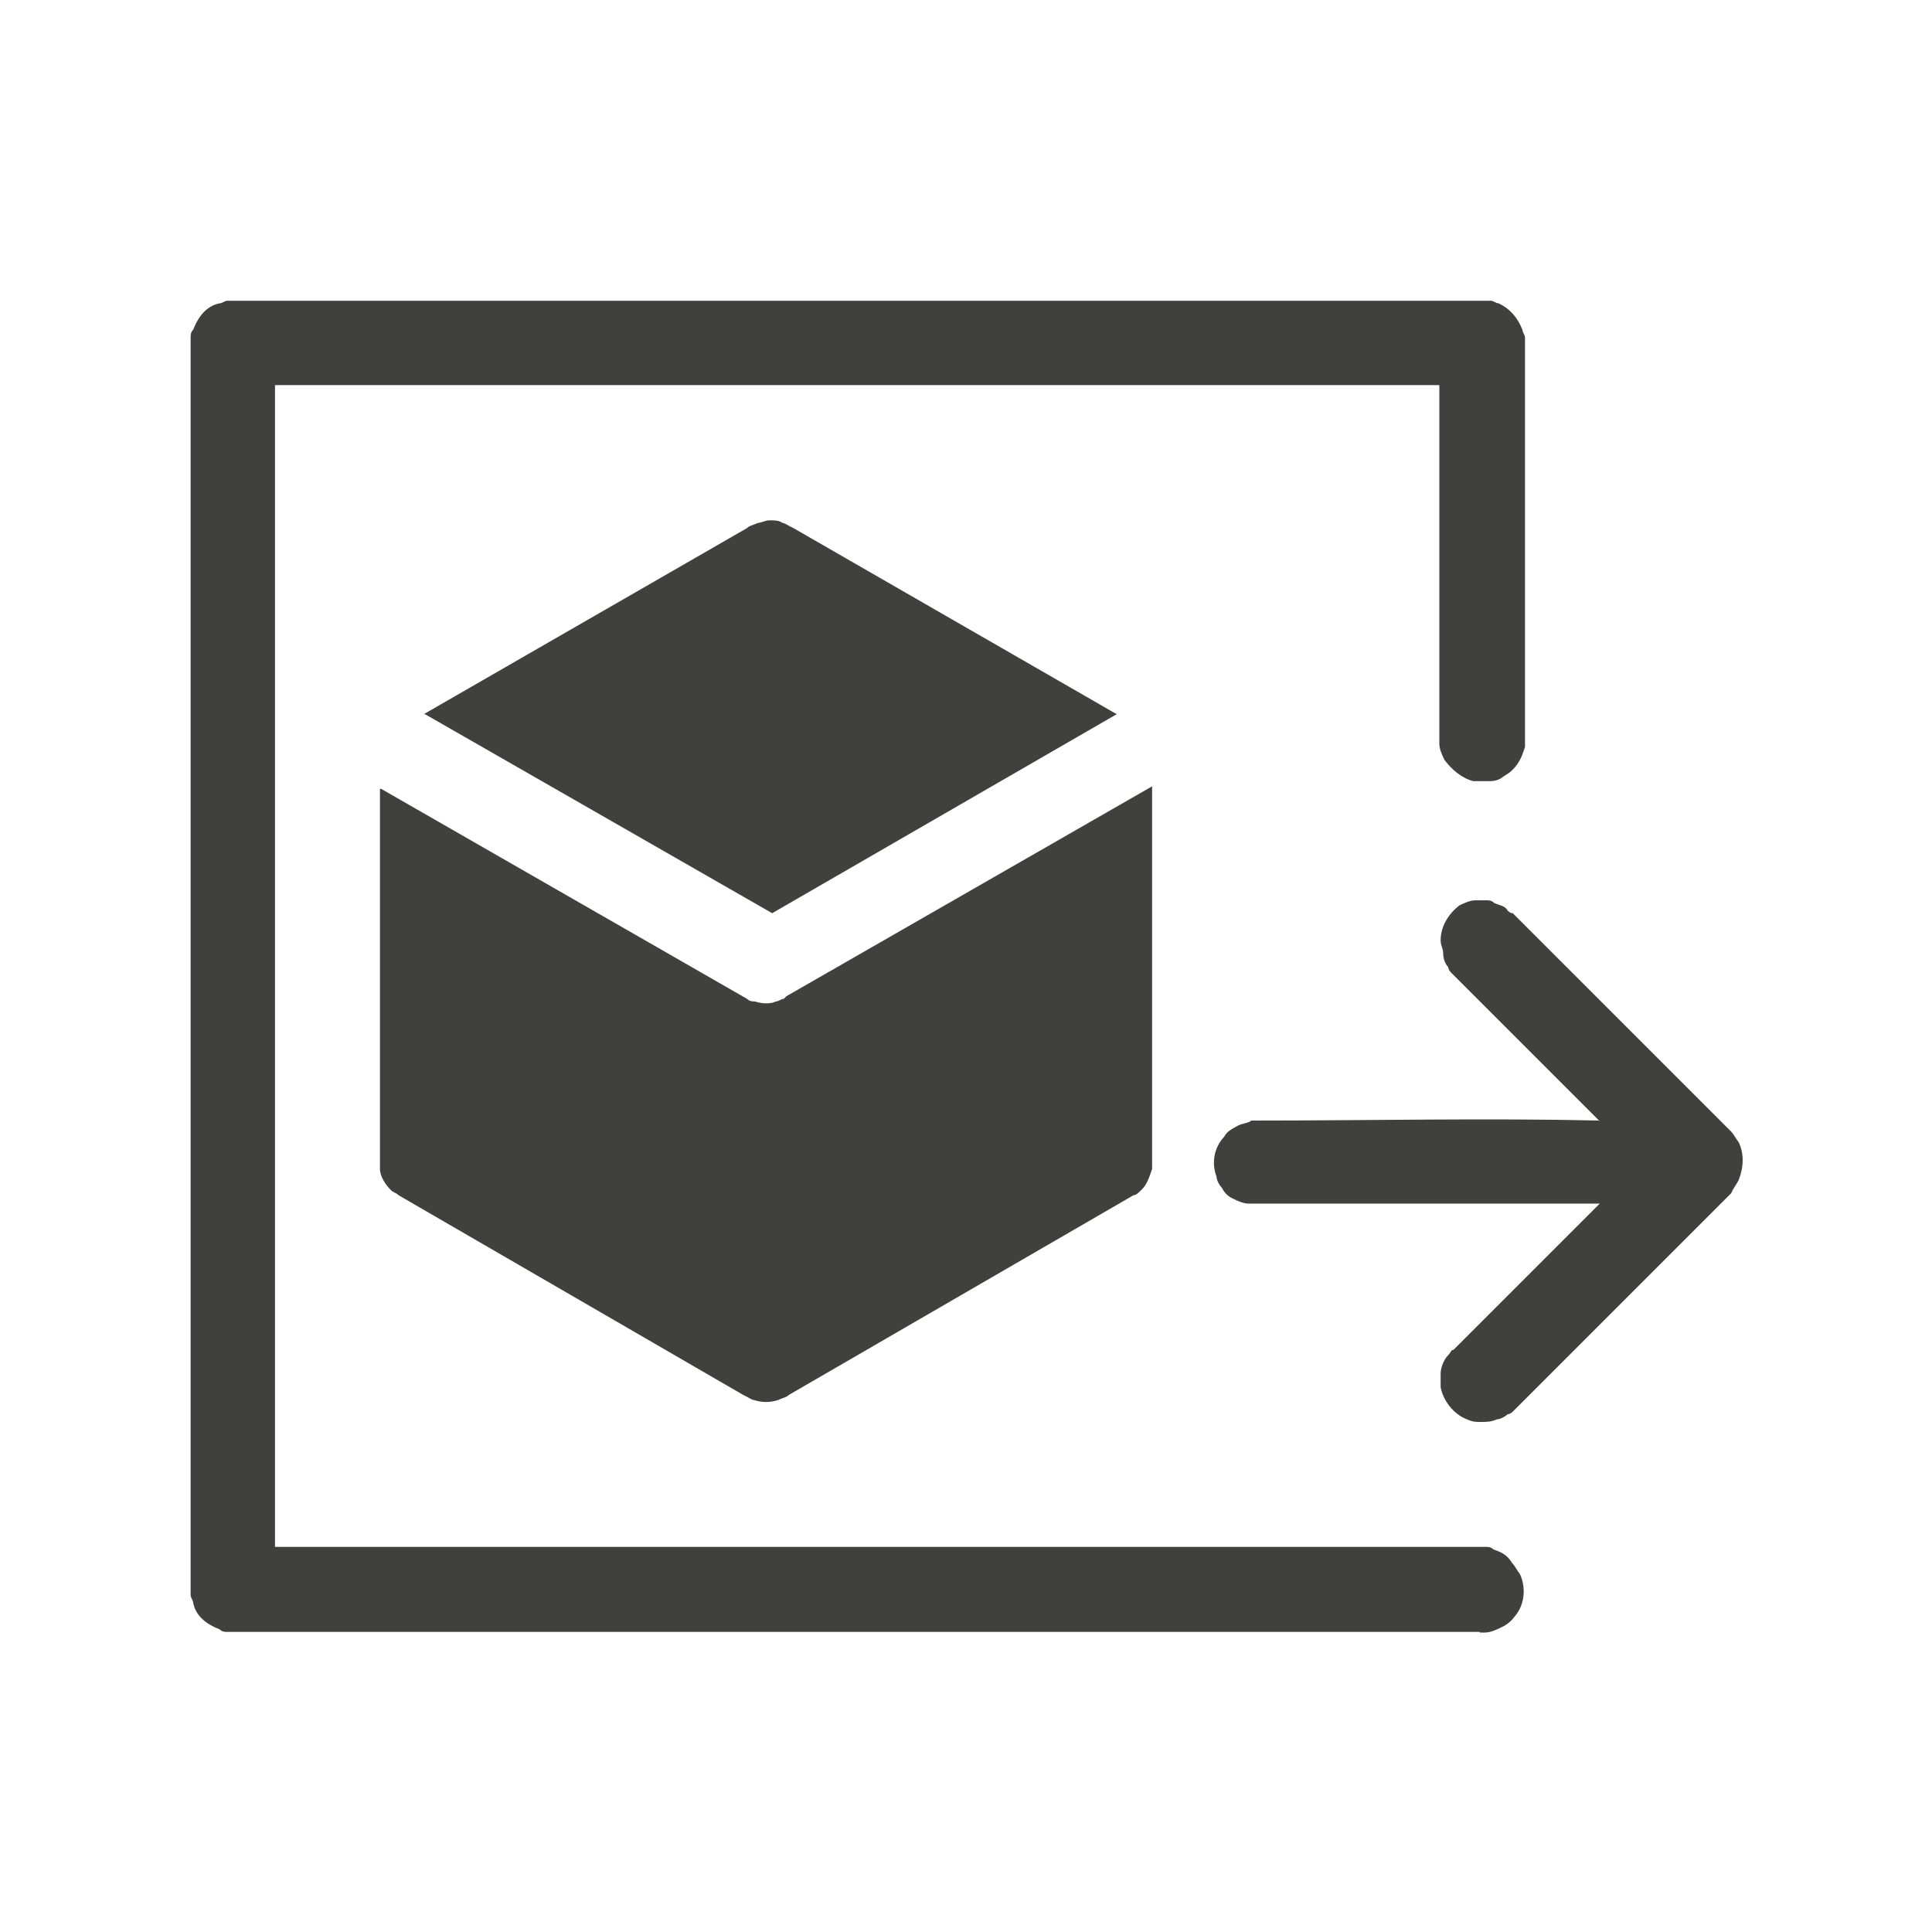 <?xml version="1.0" encoding="UTF-8"?><svg id="Layer_1" xmlns="http://www.w3.org/2000/svg" viewBox="0 0 300 300"><defs><style>.cls-1{fill:#40403f;fill-rule:evenodd;stroke-width:0px;}</style></defs><path class="cls-1" d="m59.2,122.5l56.8,32.6c.4.4.8.4,1.2.4,1.2.4,2.5.4,3.3,0,.4,0,.8-.4,1.2-.4l.4-.4,56.8-32.6v59.4c-.4,1.2-.8,2.5-1.7,3.3-.4.4-.8.8-1.2.8l-53.5,31c-.4.4-.8.4-1.7.8-1.2.4-2.5.4-3.7,0-.4,0-.8-.4-1.7-.8l-53.5-31c-.4-.4-.8-.4-1.2-.8-.8-.8-1.7-2.1-1.7-3.3v-59h0Zm6.6-11.6l50.2-28.9c.4-.4.8-.4,1.7-.8.4,0,1.2-.4,1.7-.4h.4c.4,0,1.2,0,1.7.4.4,0,.8.4,1.7.8l50.2,28.9-53.5,30.9-53.9-30.9h0Z"/><path class="cls-1" d="m229.8,253.4H35.3c-.4,0-.8,0-1.2-.4-2.1-.8-3.7-2.1-4.1-4.1,0-.4-.4-.8-.4-1.2V52.4c0-.4,0-.8.4-1.2.8-2.1,2.1-3.7,4.1-4.1.4,0,.8-.4,1.2-.4h196.2c.4,0,.8.4,1.2.4,1.7.8,2.9,2.1,3.7,4.1,0,.4.4.8.4,1.2v63.6c-.4,1.2-.8,2.5-2.1,3.7-.4.4-1.2.8-1.7,1.2-.8.4-1.2.4-2.1.4h-2.1c-1.7-.4-3.3-1.7-4.5-3.3-.4-.8-.8-1.7-.8-2.5v-55.7H42.7v180.4h188c.4,0,.8,0,1.2.4,1.2.4,2.1.8,2.9,2.1.4.4.8,1.2,1.2,1.7.8,1.7.8,3.7,0,5.4-.4.8-.8,1.2-1.2,1.7-.4.4-.8.8-1.7,1.2-.8.4-1.7.8-2.5.8h-.8Zm18.6-79.3l-22.7-22.7-.4-.4q-.4-.4-.4-.8c-.4-.4-.8-1.2-.8-2.1s-.4-1.2-.4-2.1c0-2.1,1.2-4.1,2.9-5.4.8-.4,1.7-.8,2.5-.8h1.7c.4,0,.8,0,1.2.4.8.4,1.7.4,2.1,1.2q.4.4.8.4l33.9,33.9c.4.4.8,1.2,1.2,1.7.8,1.7.8,3.7,0,5.8-.4.8-.8,1.2-1.2,2.1l-33.9,33.9q-.4.4-.8.4c-.4.4-1.2.8-1.7.8-.8.4-1.7.4-2.5.4s-1.2,0-2.1-.4c-2.1-.8-3.7-2.9-4.1-5v-2.1c0-.8.4-2.1,1.2-2.9.4-.4.4-.8.8-.8l22.7-22.7h-54.5c-.8,0-1.7-.4-2.5-.8-.8-.4-1.2-.8-1.7-1.7-.4-.4-.8-1.2-.8-1.7-.8-2.1-.4-4.5,1.2-6.2.4-.8,1.2-1.2,2.1-1.7.8-.4,1.7-.4,2.1-.8h.8c17.8,0,35.5-.4,53.3,0h0Z"/></svg>